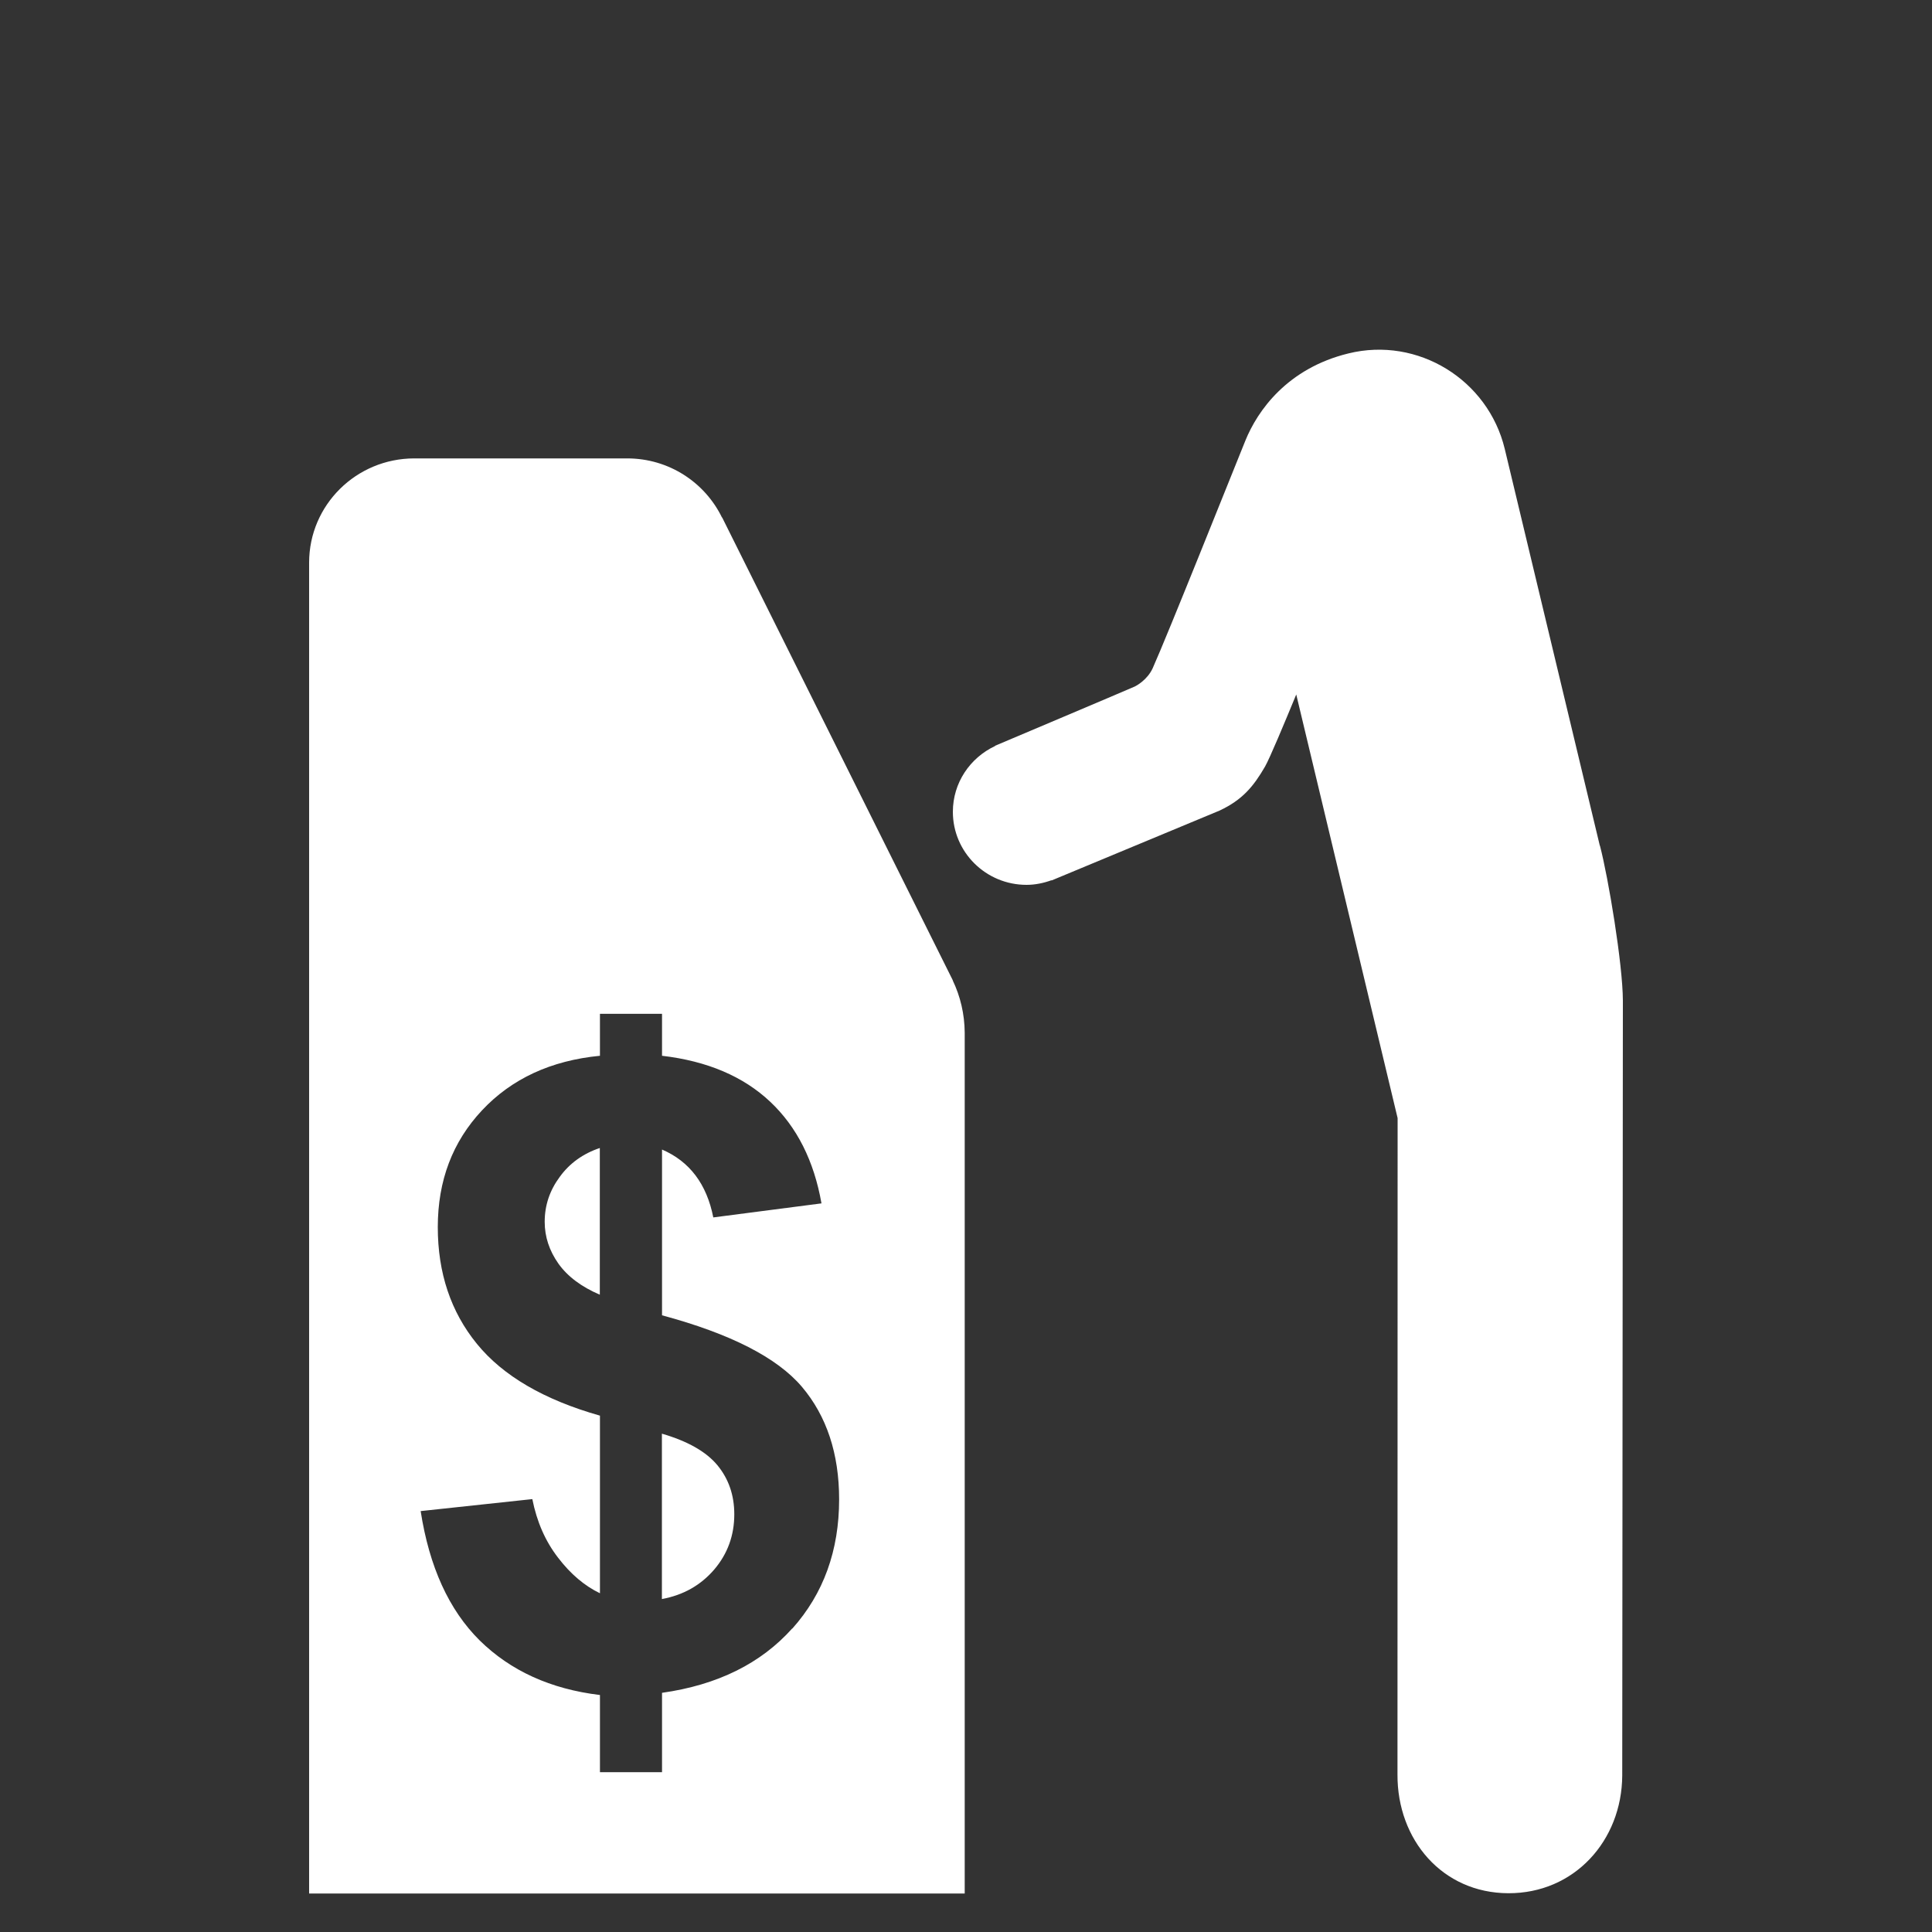 <svg version="1.1" xmlns="http://www.w3.org/2000/svg" xlink="http://www.w3.org/1999/xlink" x="0px" y="0px" width="15px" height="15px" viewBox="0 0 15 15" style="enable-background:new 0 0 15 15;" space="preserve"><rect x="0" y="0" width="15" height="15" fill="#333333" stroke="none"/><path d="m12.421 6.566-.738-3.08c-.129-.537-.674-.875-1.214-.742-.475.116-.706.445-.8.677-.111.273-.605 1.512-.72 1.768-.041.089-.126.136-.143.143-.098.043-1.08.458-1.08.458v.002c-.194.091-.328.285-.328.511 0 .313.256.567.572.567.068 0 .133-.014.194-.036v.002l1.303-.542c.179-.083.266-.189.355-.343.037-.065.15-.336.242-.559l.787 3.289-.001 5.097c-.002.506.348.919.86.921.512.002.882-.407.885-.914 0 0 .005-5.732.005-6.016-.001-.283-.113-.955-.178-1.203zM5.139 11.131v1.284c.167-.031.301-.107.406-.229.104-.122.156-.265.156-.429 0-.147-.043-.274-.131-.381-.088-.106-.232-.187-.431-.245zm-.793-1.994c-.078.105-.117.221-.117.349 0 .117.036.224.106.324.071.1.179.181.322.242v-1.139c-.131.044-.235.119-.311.224zm3.051-1.525h.001l-1.792-3.596-0.0.003c-.132-.272-.411-.46-.737-.46h-1.652c-.451-0-.817.362-.817.809v10.333h5.09v-6.683c-.001-.145-.034-.283-.093-.406zm-1.246 5.031c-.243.272-.58.439-1.011.5v.616h-.482v-.599c-.383-.046-.694-.188-.934-.424-.239-.237-.391-.572-.458-1.004l.867-.093c.035.176.101.327.2.455.097.127.206.219.325.276v-1.379c-.434-.123-.753-.309-.955-.557-.203-.249-.304-.551-.304-.907 0-.36.114-.662.344-.907.229-.244.534-.386.915-.423v-.326h.482v.326c.352.041.632.161.84.357.208.196.34.46.398.789l-.84.109c-.051-.259-.184-.435-.398-.527v1.287c.531.143.893.328 1.086.555.192.227.289.519.289.874 0 .397-.121.732-.364 1.004z" fill="#FFFFFF"/></svg>